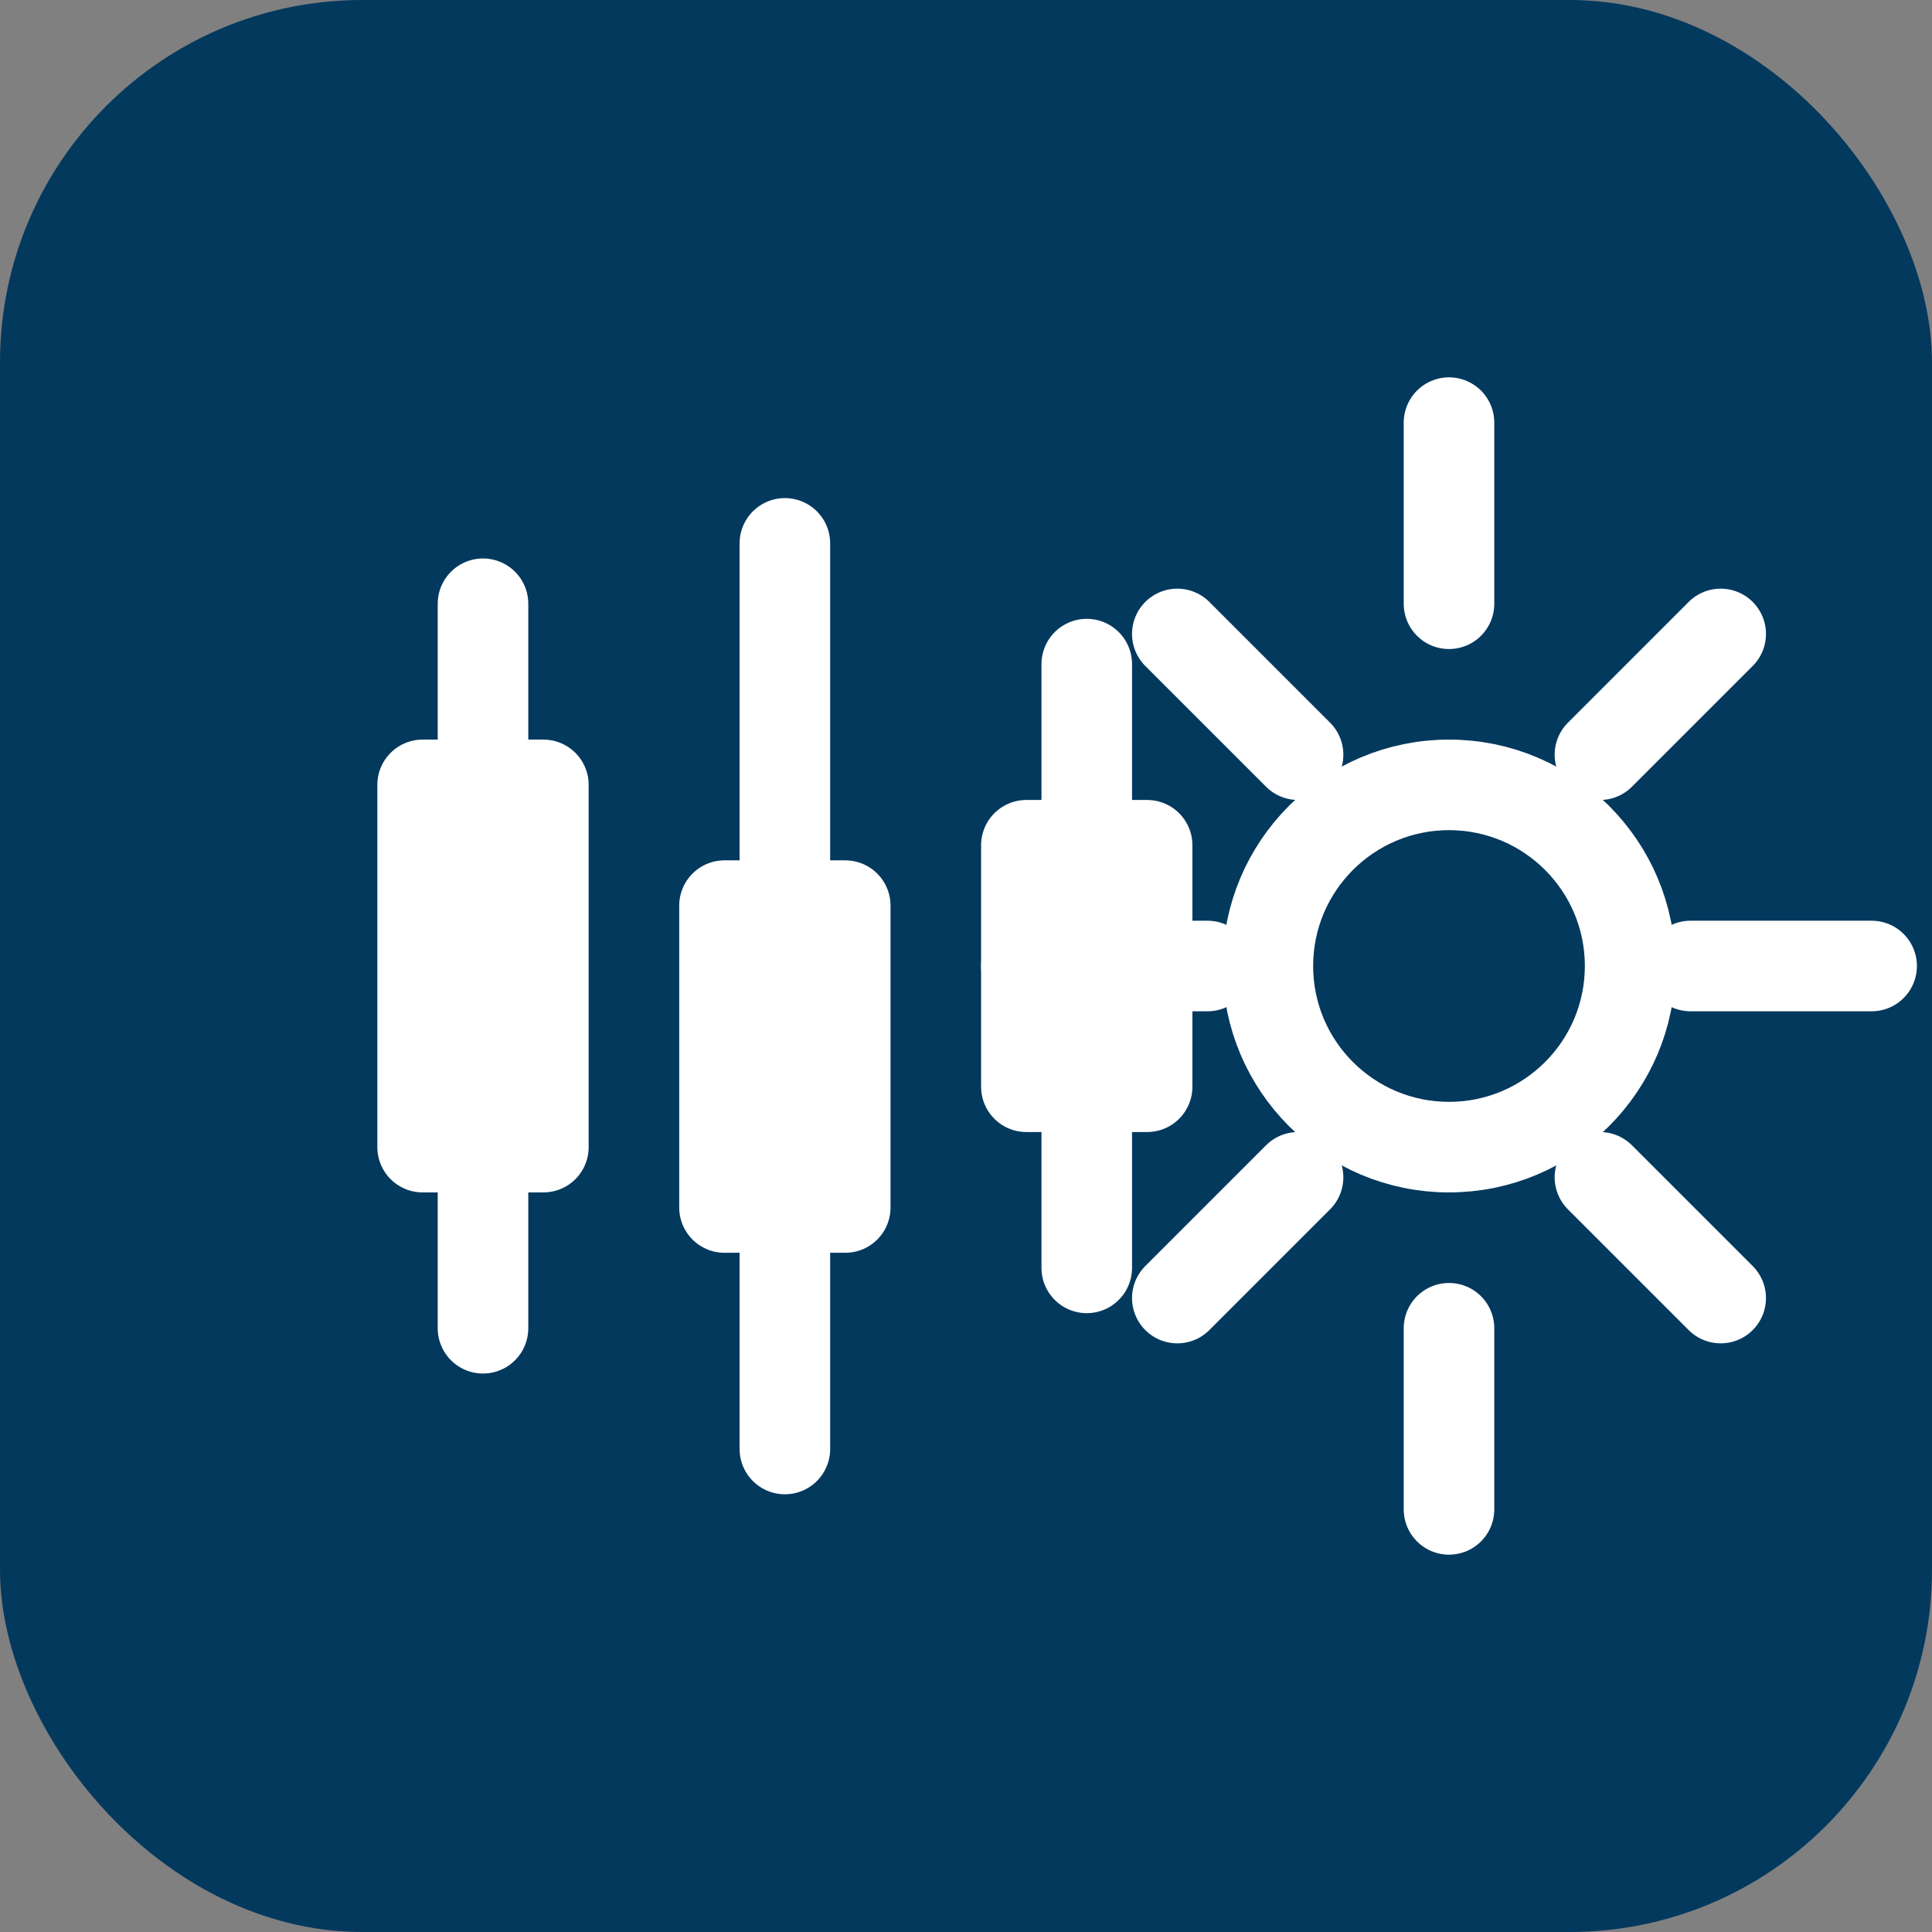 <?xml version="1.0" encoding="UTF-8" standalone="no"?>
<svg
   width="64"
   height="64"
   viewBox="0 0 64 64"
   fill="none"
   version="1.1"
   id="svg11"
   sodipodi:docname="trading_tools.svg"
   inkscape:version="1.3 (0e150ed, 2023-07-21)"
   xmlns:inkscape="http://www.inkscape.org/namespaces/inkscape"
   xmlns:sodipodi="http://sodipodi.sourceforge.net/DTD/sodipodi-0.dtd"
   xmlns="http://www.w3.org/2000/svg"
   xmlns:svg="http://www.w3.org/2000/svg">
  <rect x="0" y="0" width="64" height="64" fill="#808080" stroke="none"/>
  <defs
     id="defs11" />
  <sodipodi:namedview
     id="namedview11"
     pagecolor="#ffffff"
     bordercolor="#000000"
     borderopacity="0.25"
     inkscape:showpageshadow="2"
     inkscape:pageopacity="0.0"
     inkscape:pagecheckerboard="0"
     inkscape:deskcolor="#d1d1d1"
     inkscape:zoom="3.6875"
     inkscape:cx="32"
     inkscape:cy="32"
     inkscape:window-width="1392"
     inkscape:window-height="1027"
     inkscape:window-x="0"
     inkscape:window-y="25"
     inkscape:window-maximized="0"
     inkscape:current-layer="svg11" />
  <rect
     width="64"
     height="64"
     rx="12"
     fill="#04395E"
     id="rect1" />
  <g
     stroke="#FFFFFF"
     stroke-width="3"
     stroke-linecap="round"
     stroke-linejoin="round"
     id="g11">
    <!-- Candlesticks -->
    <line
       x1="16"
       y1="20"
       x2="16"
       y2="44"
       id="line1" />
    <rect
       x="14"
       y="26"
       width="4"
       height="12"
       fill="#FFFFFF"
       id="rect2" />
    <line
       x1="26"
       y1="18"
       x2="26"
       y2="48"
       id="line2" />
    <rect
       x="24"
       y="30"
       width="4"
       height="10"
       fill="#FFFFFF"
       id="rect3" />
    <line
       x1="36"
       y1="22"
       x2="36"
       y2="42"
       id="line3" />
    <rect
       x="34"
       y="28"
       width="4"
       height="8"
       fill="#FFFFFF"
       id="rect4" />
    <!-- Gear simplified -->
    <circle
       cx="48"
       cy="32"
       r="6"
       id="circle4" />
    <line
       x1="48"
       y1="20"
       x2="48"
       y2="14"
       id="line4" />
    <line
       x1="48"
       y1="44"
       x2="48"
       y2="50"
       id="line5" />
    <line
       x1="56"
       y1="32"
       x2="62"
       y2="32"
       id="line6" />
    <line
       x1="40"
       y1="32"
       x2="34"
       y2="32"
       id="line7" />
    <line
       x1="53"
       y1="25"
       x2="57"
       y2="21"
       id="line8" />
    <line
       x1="43"
       y1="39"
       x2="39"
       y2="43"
       id="line9" />
    <line
       x1="43"
       y1="25"
       x2="39"
       y2="21"
       id="line10" />
    <line
       x1="53"
       y1="39"
       x2="57"
       y2="43"
       id="line11" />
  </g>
</svg>
